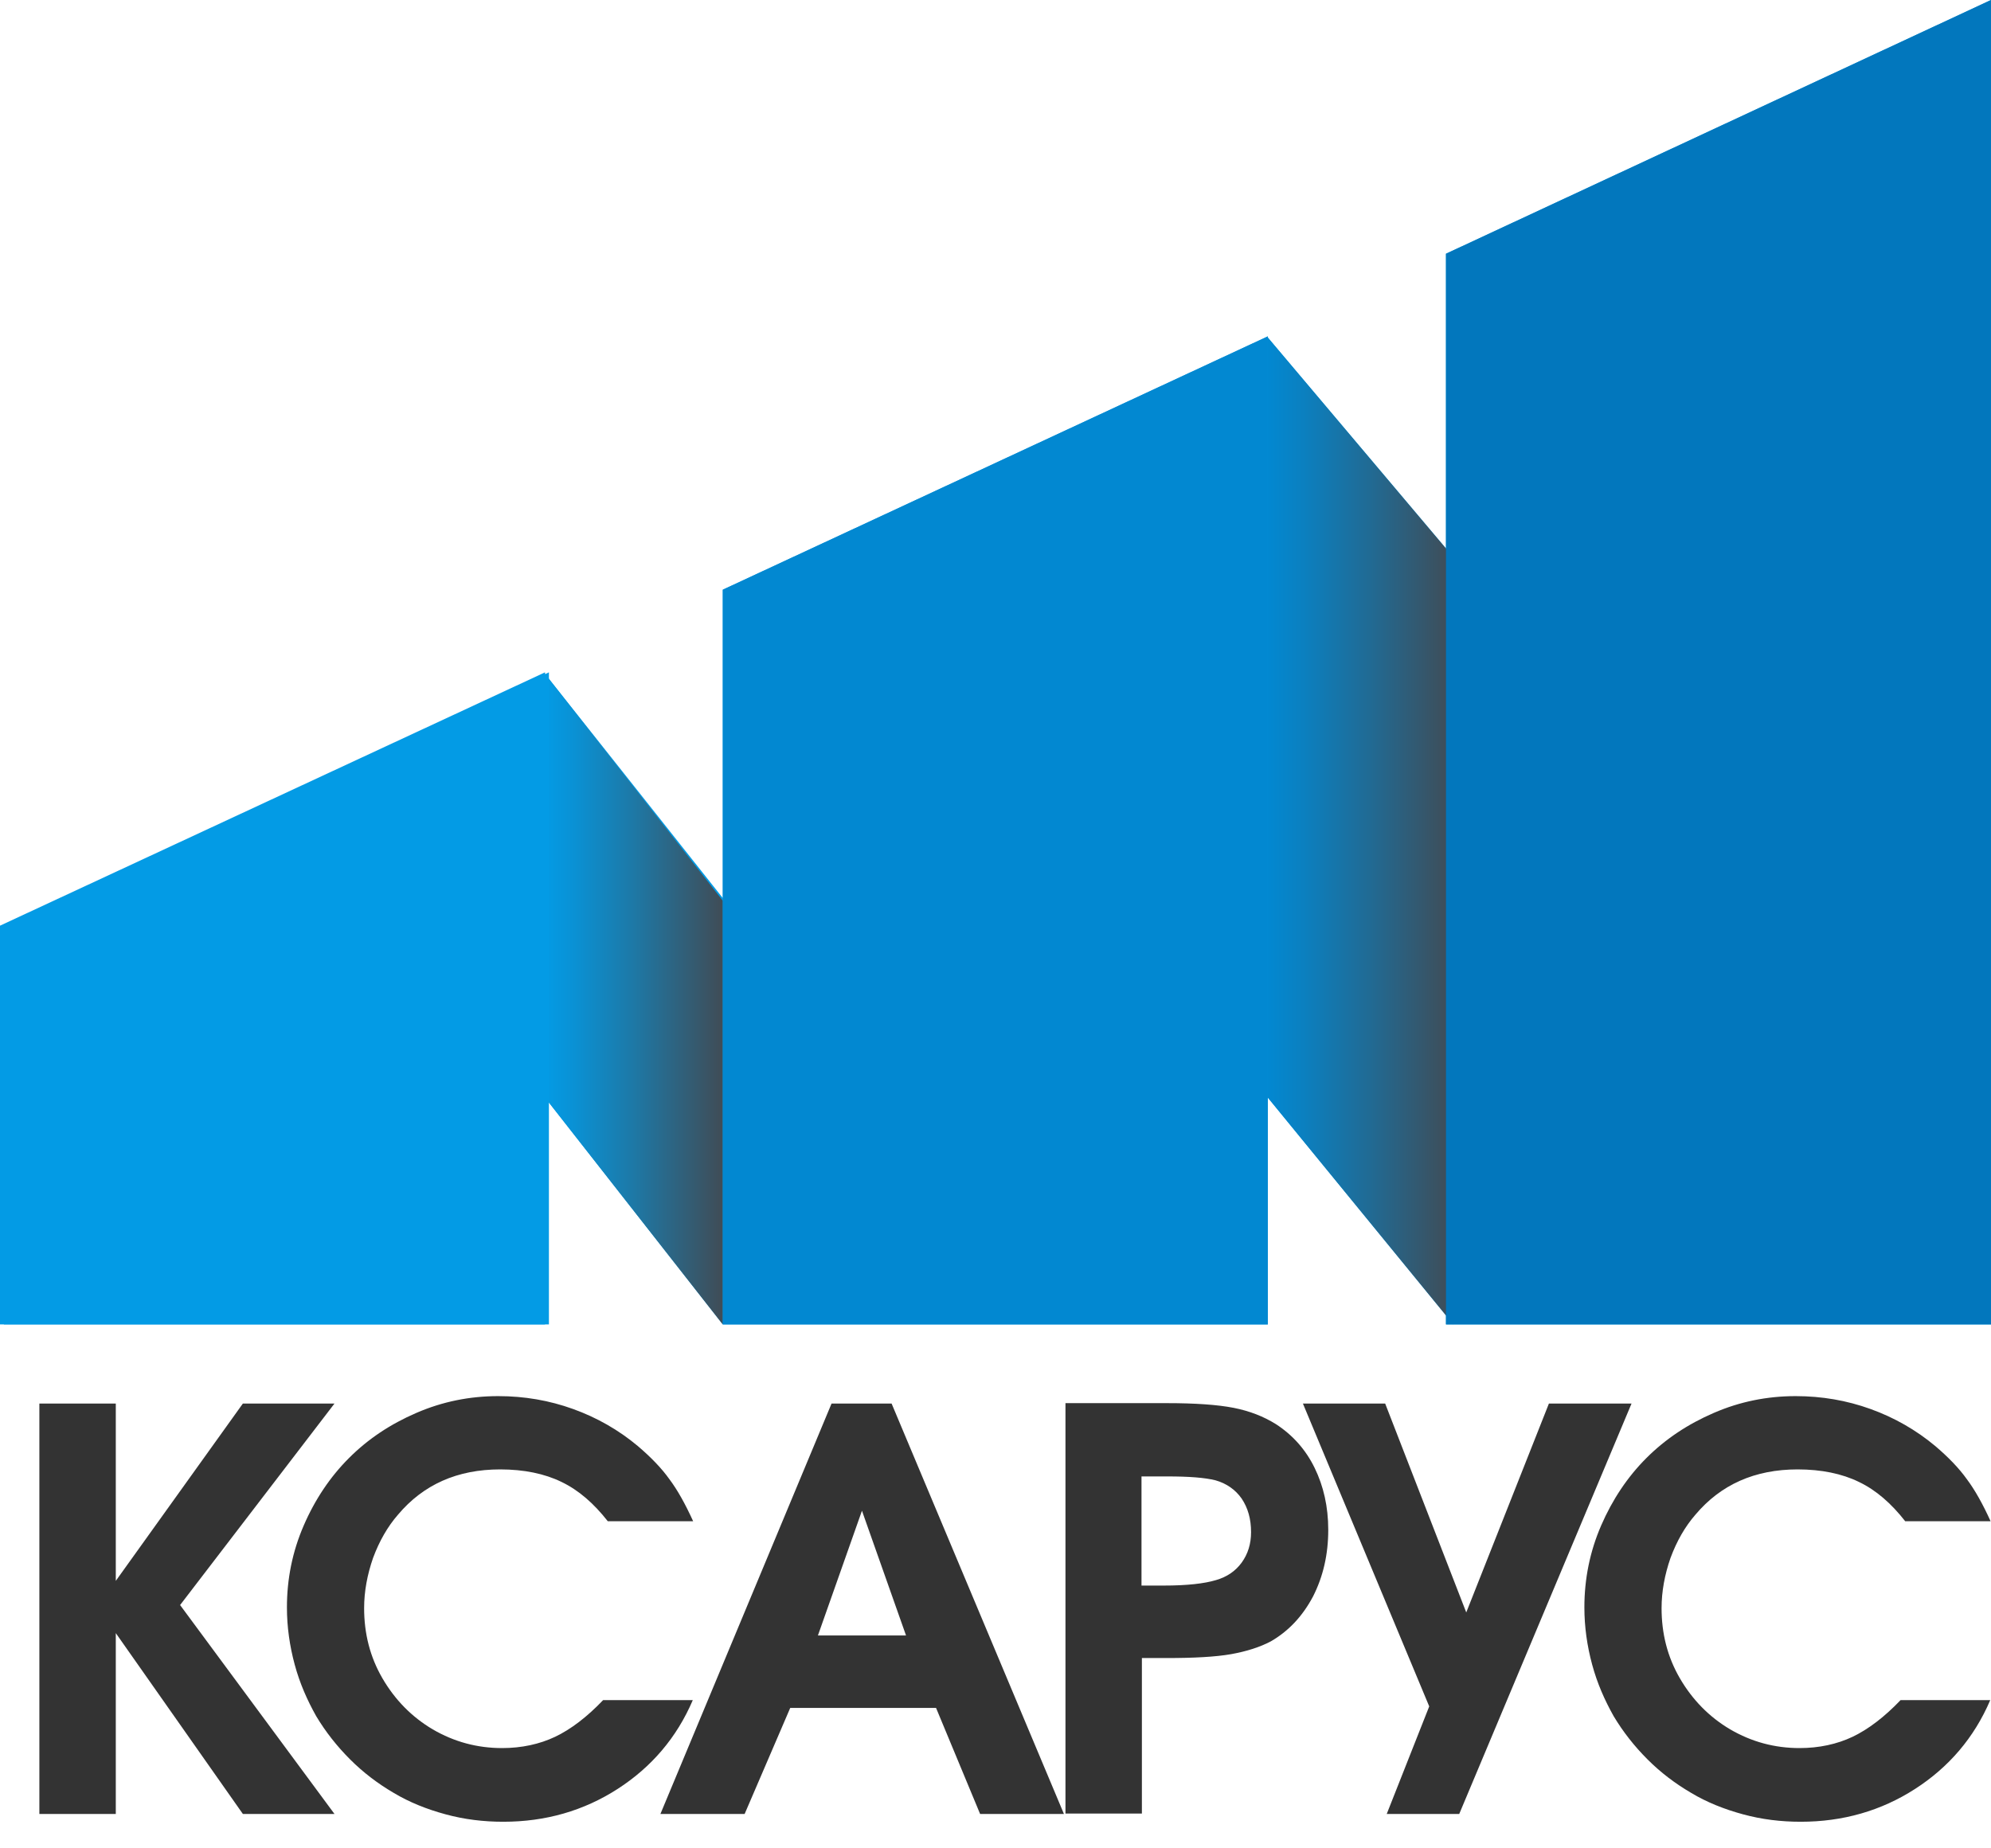 <svg width="70" height="65" viewBox="0 0 70 65" fill="none" xmlns="http://www.w3.org/2000/svg">
<path d="M50.838 8.923V19.285L44.574 11.87V11.829L25.412 20.738V31.58L19.162 23.699V23.644L0 32.553V46.575H19.162V38.598L25.412 46.575H44.574V38.598L50.838 46.26V46.575H70V0L50.838 8.923Z" fill="#039BE5"/>
<path d="M25.412 46.575L19.162 38.598V23.699L25.412 31.676V46.575Z" fill="url(#paint0_linear)"/>
<path d="M51.099 46.575L44.574 38.598V11.87L51.099 19.601V46.575Z" fill="url(#paint1_linear)"/>
<path d="M0.137 32.553V46.575H19.299V23.644L0.137 32.553Z" fill="#039BE5"/>
<path d="M25.412 20.738V46.575H44.574V11.829L25.412 20.738Z" fill="#0288D1"/>
<path d="M50.838 8.923V46.575H70V0L50.838 8.923Z" fill="#0277BD"/>
<path d="M65.134 61.077C64.586 61.337 63.955 61.474 63.27 61.474C62.393 61.474 61.584 61.255 60.83 60.816C60.09 60.378 59.501 59.775 59.062 59.021C58.623 58.267 58.418 57.444 58.418 56.554C58.418 55.964 58.528 55.375 58.733 54.785C58.952 54.196 59.24 53.689 59.61 53.264C60.501 52.209 61.694 51.674 63.202 51.674C64.038 51.674 64.764 51.825 65.353 52.113C65.957 52.401 66.491 52.867 66.984 53.497H69.986C69.712 52.894 69.438 52.401 69.15 52.017C68.876 51.633 68.506 51.249 68.04 50.852C67.368 50.29 66.601 49.851 65.765 49.55C64.928 49.248 64.051 49.097 63.133 49.097C62.132 49.097 61.173 49.289 60.255 49.687C59.336 50.084 58.555 50.605 57.883 51.276C57.225 51.934 56.691 52.729 56.293 53.648C55.896 54.566 55.704 55.526 55.704 56.526C55.704 57.212 55.8 57.883 55.978 58.541C56.156 59.199 56.417 59.788 56.732 60.35C57.061 60.899 57.458 61.406 57.924 61.872C58.39 62.338 58.898 62.722 59.46 63.051C60.008 63.38 60.625 63.626 61.283 63.804C61.941 63.983 62.612 64.065 63.311 64.065C64.791 64.065 66.135 63.681 67.327 62.913C68.52 62.146 69.411 61.104 69.973 59.788H66.82C66.258 60.378 65.682 60.816 65.134 61.077ZM57.362 49.358H54.457L51.551 56.704L48.7 49.358H45.808L50.249 60.008L48.755 63.791H51.304L57.362 49.358ZM40.147 51.921H41.038C41.792 51.921 42.354 51.962 42.737 52.058C43.121 52.167 43.437 52.387 43.656 52.702C43.875 53.031 43.985 53.415 43.985 53.881C43.985 54.292 43.875 54.648 43.656 54.95C43.437 55.252 43.135 55.457 42.751 55.567C42.34 55.69 41.737 55.759 40.914 55.759H40.133V51.921H40.147ZM40.147 63.791V58.308H41.01C41.984 58.308 42.737 58.267 43.286 58.171C43.82 58.075 44.3 57.924 44.684 57.719C45.301 57.362 45.794 56.841 46.164 56.142C46.52 55.443 46.699 54.662 46.699 53.799C46.699 52.99 46.534 52.263 46.219 51.619C45.904 50.975 45.451 50.468 44.862 50.084C44.423 49.81 43.93 49.618 43.368 49.508C42.806 49.399 42.025 49.344 41.038 49.344H37.46V63.777H40.147V63.791ZM30.305 53.127L31.854 57.513H28.757L30.305 53.127ZM26.18 63.791L27.783 60.062H32.91L34.459 63.791H37.406L31.347 49.358H29.236L23.219 63.791H26.18ZM19.518 61.077C18.97 61.337 18.34 61.474 17.654 61.474C16.777 61.474 15.968 61.255 15.214 60.816C14.474 60.378 13.885 59.775 13.446 59.021C13.008 58.267 12.802 57.444 12.802 56.554C12.802 55.964 12.912 55.375 13.117 54.785C13.337 54.196 13.624 53.689 13.995 53.264C14.885 52.209 16.078 51.674 17.586 51.674C18.422 51.674 19.148 51.825 19.738 52.113C20.341 52.401 20.875 52.867 21.369 53.497H24.37C24.096 52.894 23.822 52.401 23.534 52.017C23.26 51.633 22.89 51.249 22.424 50.852C21.753 50.29 20.985 49.851 20.149 49.55C19.313 49.248 18.436 49.097 17.517 49.097C16.517 49.097 15.557 49.289 14.639 49.687C13.72 50.084 12.939 50.605 12.268 51.276C11.61 51.934 11.075 52.729 10.678 53.648C10.28 54.566 10.088 55.526 10.088 56.526C10.088 57.212 10.184 57.883 10.362 58.541C10.54 59.199 10.801 59.788 11.116 60.35C11.445 60.899 11.843 61.406 12.309 61.872C12.775 62.338 13.282 62.722 13.844 63.051C14.392 63.38 15.009 63.626 15.667 63.804C16.325 63.983 16.996 64.065 17.695 64.065C19.176 64.065 20.519 63.681 21.711 62.913C22.904 62.146 23.795 61.104 24.357 59.788H21.204C20.642 60.378 20.067 60.816 19.518 61.077ZM4.071 63.791V57.431L8.539 63.791H11.76L6.332 56.444L11.76 49.358H8.539L4.071 55.594V49.358H1.384V63.791H4.071Z" fill="#333333"/>
<defs>
<linearGradient id="paint0_linear" x1="19.163" y1="35.136" x2="25.417" y2="35.136" gradientUnits="userSpaceOnUse">
<stop stop-color="#039BE5"/>
<stop offset="0.164" stop-color="#0A91D4"/>
<stop offset="0.49" stop-color="#1D79A7"/>
<stop offset="0.944" stop-color="#3C515F"/>
<stop offset="1" stop-color="#404C56"/>
</linearGradient>
<linearGradient id="paint1_linear" x1="44.579" y1="29.228" x2="51.1" y2="29.228" gradientUnits="userSpaceOnUse">
<stop stop-color="#0288D1"/>
<stop offset="0.187" stop-color="#0B80C0"/>
<stop offset="0.557" stop-color="#216A93"/>
<stop offset="1" stop-color="#404C56"/>
</linearGradient>
</defs>
</svg>
